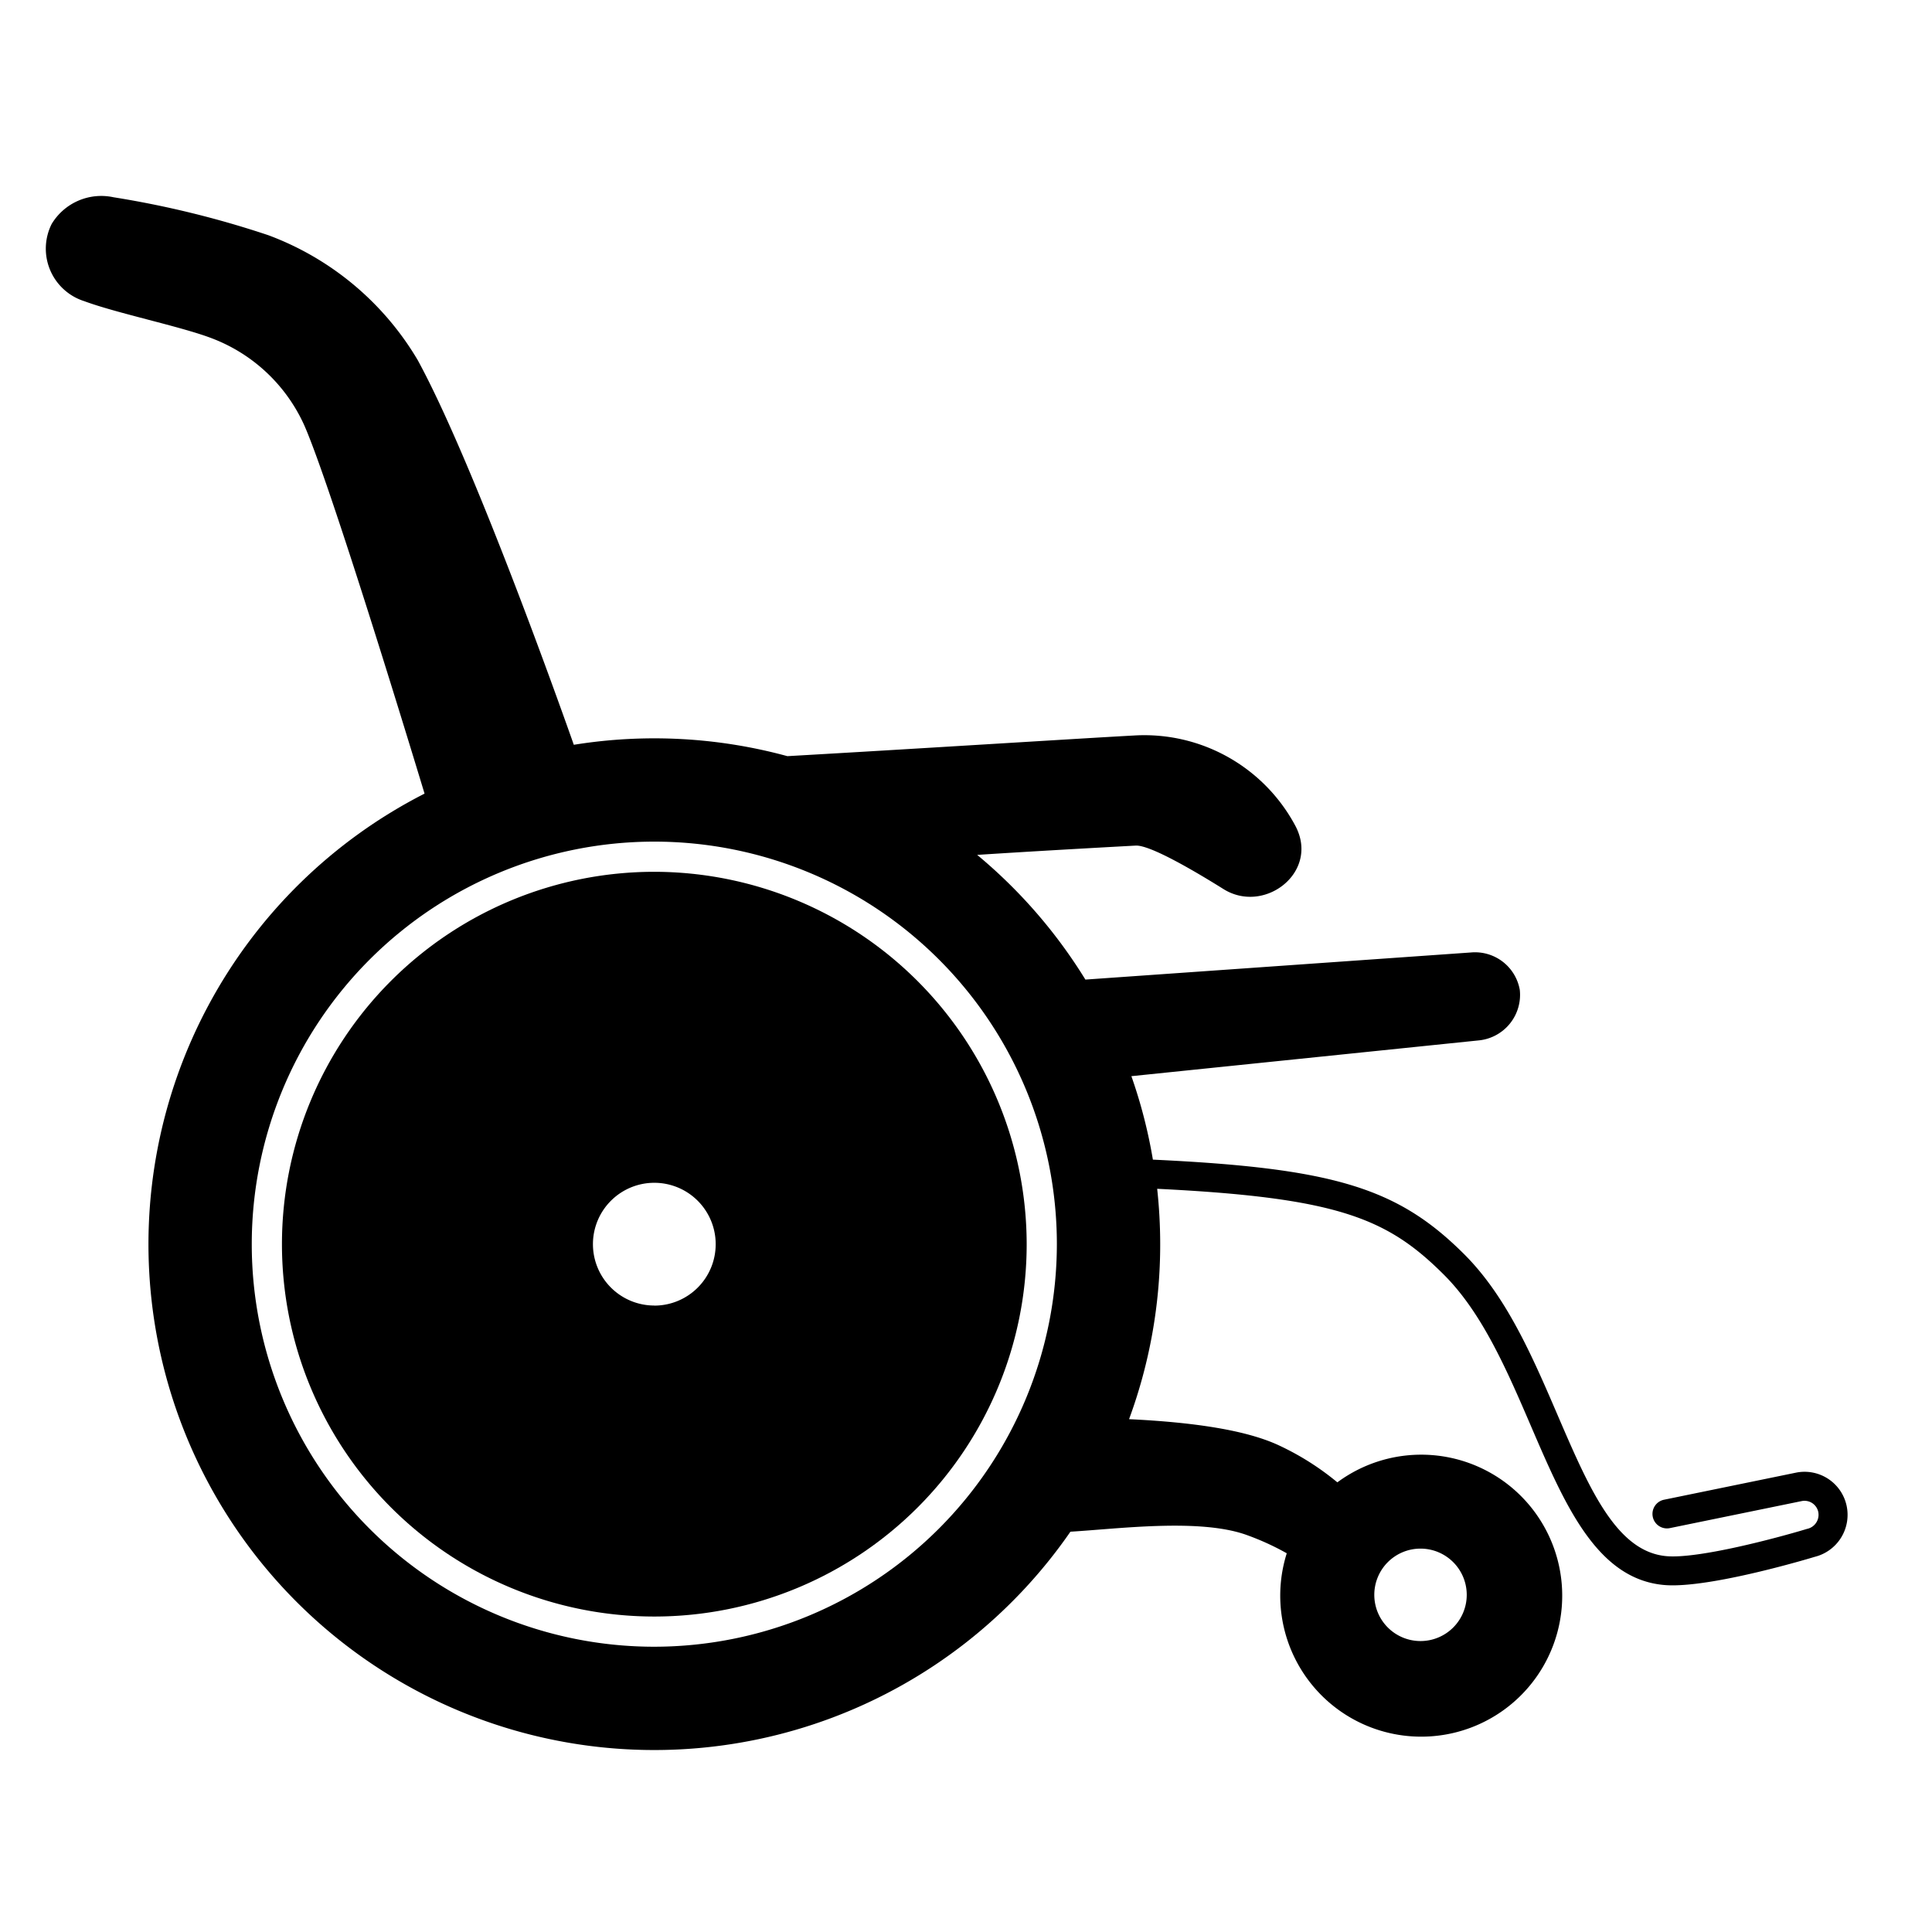 <svg id="Solid" xmlns="http://www.w3.org/2000/svg" viewBox="0 0 128 128"><title>patient, wheelchair, hospital, medical, disabled, illness, treatment</title><path d="M43.35,57.759a24.67,24.67,0,1,0,24.67,24.67A24.7,24.7,0,0,0,43.35,57.759Zm0,28.736a4.066,4.066,0,1,1,4.066-4.066A4.066,4.066,0,0,1,43.35,86.5Z"/><path d="M122.332,99.712a2.849,2.849,0,0,0-3.357-2.142l-8.725,1.79a.96.96,0,1,0,.385,1.881l8.726-1.789a.932.932,0,0,1,1.1.7.955.955,0,0,1-.745,1.142c-1.86.565-7.158,1.991-9.3,1.806-3.322-.286-5.129-4.485-7.221-9.347-1.658-3.856-3.374-7.843-6.173-10.642-4.4-4.4-8.616-5.718-20.64-6.282a33.277,33.277,0,0,0-1.425-5.53l23.053-2.374a3.033,3.033,0,0,0,2.68-3.342h0a3.012,3.012,0,0,0-3.245-2.479L71.91,64.9a33.684,33.684,0,0,0-7.169-8.261c1.865-.122,5.227-.329,10.5-.616.949-.051,3.894,1.678,5.819,2.881,2.576,1.61,6-.843,4.978-3.7a3.669,3.669,0,0,0-.226-.508A11.342,11.342,0,0,0,75.2,48.725c-3.838.209-14.731.9-23.035,1.372a33.516,33.516,0,0,0-14.148-.753c-1.33-3.766-6.776-18.95-10.345-25.491a19.325,19.325,0,0,0-9.887-8.267A64.069,64.069,0,0,0,7.522,13.069a3.837,3.837,0,0,0-4.1,1.772,3.648,3.648,0,0,0,2.16,5.112c2.189.809,6.369,1.67,8.418,2.447a11,11,0,0,1,6.188,5.842c1.766,4.092,6.75,20.416,7.94,24.337a33.51,33.51,0,1,0,42.79,48.9c3.146-.186,8.452-.89,11.585.185a17.5,17.5,0,0,1,2.748,1.245,9.341,9.341,0,1,0,3.352-4.7,17.9,17.9,0,0,0-3.85-2.439c-2.194-1.033-5.718-1.543-9.95-1.746a33.444,33.444,0,0,0,2.063-11.6,34.093,34.093,0,0,0-.2-3.663c11.974.587,15.256,1.953,19.01,5.706,2.539,2.539,4.18,6.354,5.767,10.044,2.238,5.2,4.353,10.116,8.821,10.5.172.015.356.022.552.022,3.162,0,9.192-1.82,9.413-1.888A2.867,2.867,0,0,0,122.332,99.712ZM43.35,109.1a26.67,26.67,0,1,1,26.67-26.67A26.7,26.7,0,0,1,43.35,109.1Zm50.763-6.5a3.062,3.062,0,1,1-3.062,3.061A3.06,3.06,0,0,1,94.113,102.6Z"/></svg>